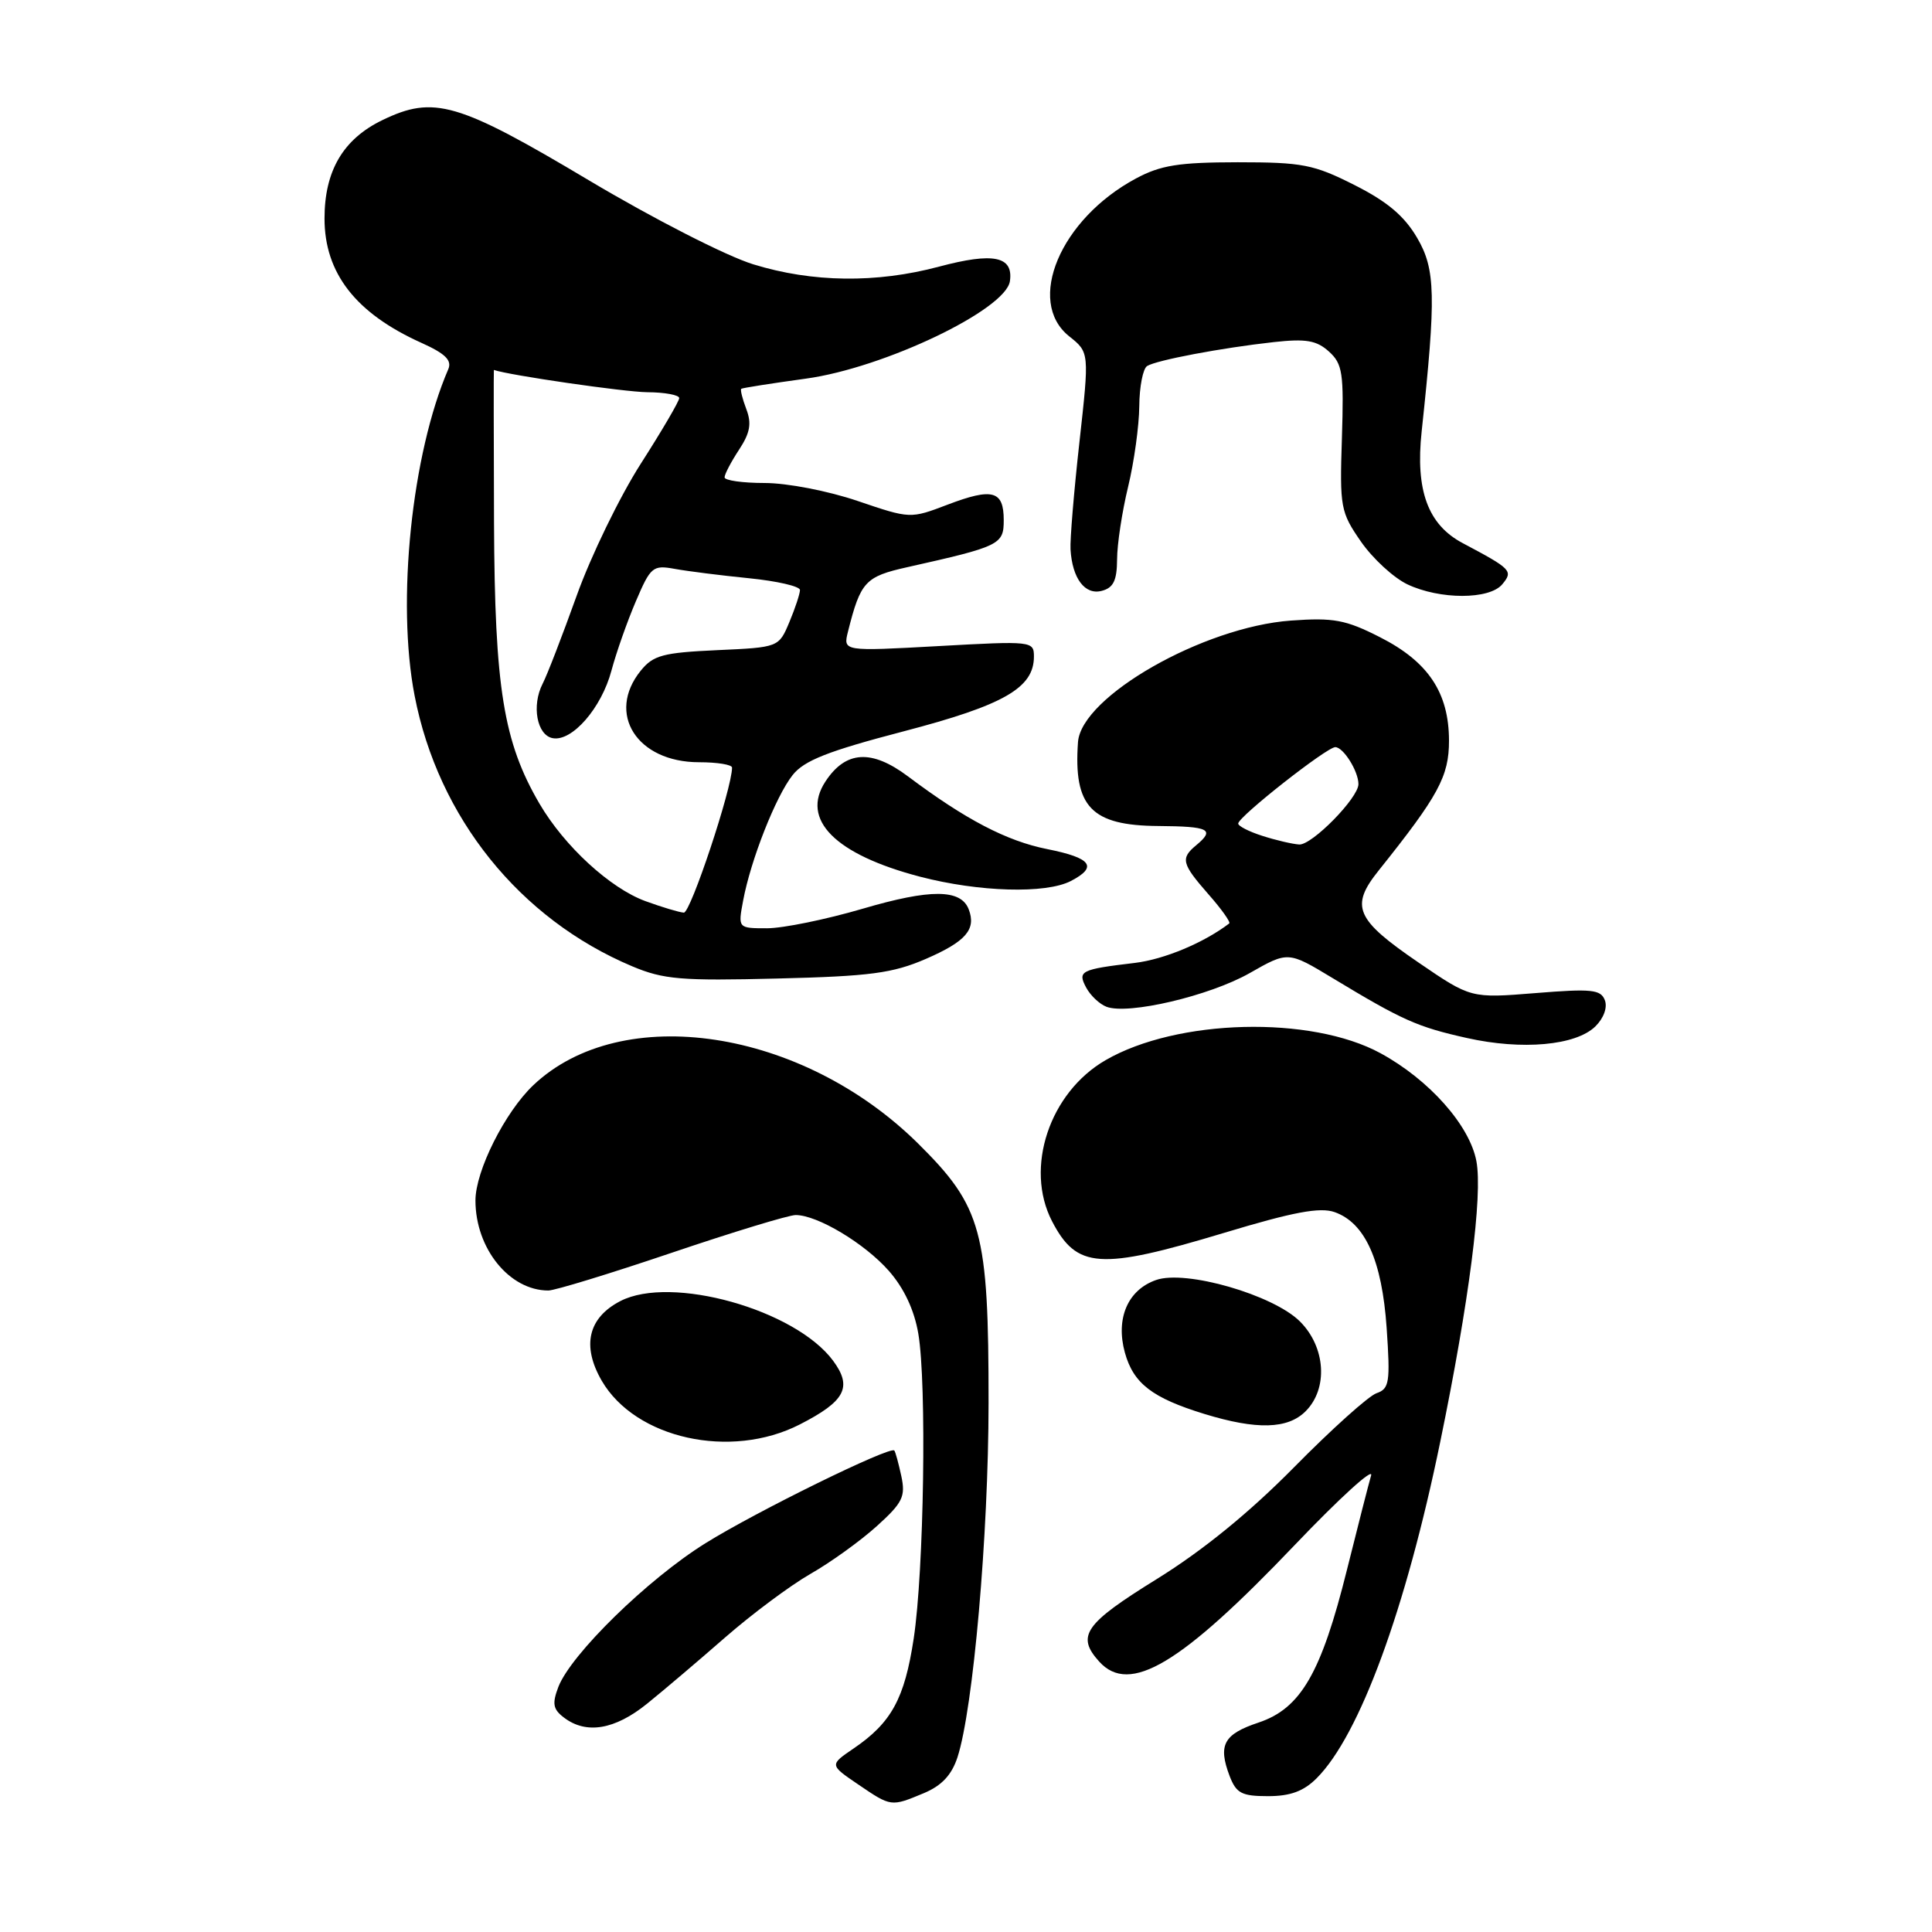 <?xml version="1.0" encoding="UTF-8" standalone="no"?>
<!DOCTYPE svg PUBLIC "-//W3C//DTD SVG 1.1//EN" "http://www.w3.org/Graphics/SVG/1.1/DTD/svg11.dtd" >
<svg xmlns="http://www.w3.org/2000/svg" xmlns:xlink="http://www.w3.org/1999/xlink" version="1.1" viewBox="0 0 256 256">
 <g >
 <path fill="currentColor"
d=" M 122.42 237.60 C 124.78 236.61 126.10 235.20 126.87 232.85 C 128.96 226.42 130.98 203.36 130.99 185.93 C 131.00 163.15 130.13 159.92 121.66 151.53 C 106.26 136.30 82.38 132.68 70.66 143.80 C 66.91 147.36 63.00 155.15 63.00 159.07 C 63.00 165.43 67.50 171.00 72.66 171.00 C 73.52 171.00 80.87 168.75 89.00 166.00 C 97.13 163.25 104.52 161.00 105.43 161.00 C 108.31 161.00 114.58 164.76 117.78 168.40 C 119.79 170.69 121.15 173.59 121.68 176.71 C 122.81 183.32 122.43 208.16 121.07 217.12 C 119.86 225.08 118.12 228.27 113.11 231.68 C 109.91 233.86 109.91 233.86 113.69 236.43 C 118.10 239.43 118.05 239.42 122.42 237.60 Z  M 174.46 235.63 C 180.15 229.94 186.28 213.25 190.85 191.00 C 194.66 172.51 196.48 158.35 195.63 153.86 C 194.74 149.11 189.37 143.07 182.93 139.56 C 173.72 134.54 155.96 134.99 146.49 140.48 C 139.06 144.78 135.75 154.74 139.39 161.80 C 142.67 168.12 145.70 168.33 162.20 163.36 C 171.37 160.59 174.90 159.93 176.84 160.61 C 180.89 162.04 183.12 167.00 183.74 175.98 C 184.23 183.18 184.10 184.02 182.39 184.61 C 181.35 184.97 176.45 189.37 171.50 194.39 C 165.55 200.43 159.37 205.46 153.25 209.25 C 143.69 215.17 142.58 216.77 145.65 220.17 C 149.68 224.62 156.45 220.57 171.62 204.66 C 177.48 198.52 182.00 194.40 181.68 195.50 C 181.36 196.60 179.92 202.22 178.48 208.00 C 175.07 221.70 172.36 226.38 166.76 228.25 C 162.14 229.79 161.37 231.21 162.93 235.33 C 163.81 237.62 164.53 238.00 168.02 238.00 C 170.97 238.00 172.74 237.35 174.46 235.63 Z  M 85.74 225.75 C 87.96 223.96 92.63 219.99 96.13 216.93 C 99.64 213.87 104.69 210.10 107.37 208.56 C 110.06 207.03 114.01 204.18 116.17 202.23 C 119.61 199.12 120.01 198.31 119.43 195.59 C 119.06 193.89 118.65 192.37 118.50 192.20 C 117.95 191.58 100.20 200.29 93.47 204.49 C 85.81 209.26 75.63 219.22 73.98 223.54 C 73.14 225.75 73.28 226.49 74.73 227.59 C 77.68 229.84 81.47 229.20 85.74 225.75 Z  M 105.97 188.75 C 112.02 185.66 112.98 183.80 110.38 180.29 C 105.35 173.52 88.93 168.92 82.20 172.40 C 77.93 174.61 77.06 178.33 79.73 182.95 C 84.20 190.64 96.82 193.43 105.97 188.75 Z  M 173.00 187.00 C 176.01 183.99 175.66 178.50 172.25 175.10 C 168.71 171.57 157.11 168.22 153.18 169.61 C 149.43 170.92 147.81 174.71 149.05 179.22 C 150.18 183.31 152.66 185.23 159.60 187.36 C 166.53 189.48 170.63 189.37 173.00 187.00 Z  M 211.39 136.01 C 212.50 134.92 213.02 133.49 212.65 132.53 C 212.11 131.11 210.87 130.99 203.46 131.59 C 194.90 132.28 194.90 132.28 187.99 127.56 C 179.62 121.84 178.86 120.12 182.67 115.36 C 190.62 105.42 192.00 102.87 192.00 98.14 C 191.99 91.78 189.25 87.67 182.83 84.42 C 178.31 82.12 176.70 81.82 171.05 82.23 C 159.44 83.07 143.28 92.29 142.84 98.33 C 142.23 106.91 144.60 109.39 153.48 109.45 C 160.24 109.50 161.03 109.90 158.50 112.00 C 156.40 113.74 156.58 114.45 160.13 118.50 C 161.86 120.46 163.09 122.20 162.88 122.36 C 159.53 124.92 154.27 127.12 150.38 127.59 C 143.17 128.45 142.75 128.66 143.93 130.87 C 144.49 131.91 145.69 133.05 146.61 133.40 C 149.48 134.50 160.28 131.96 165.59 128.94 C 170.68 126.04 170.68 126.04 176.59 129.61 C 185.82 135.19 187.81 136.08 194.37 137.54 C 201.69 139.18 208.79 138.54 211.39 136.01 Z  M 122.68 127.06 C 127.98 124.76 129.38 123.15 128.36 120.49 C 127.32 117.79 123.29 117.77 114.31 120.41 C 109.47 121.83 103.76 123.00 101.64 123.00 C 97.78 123.00 97.78 123.00 98.47 119.33 C 99.47 113.96 102.79 105.53 105.02 102.71 C 106.53 100.78 109.69 99.53 119.72 96.91 C 133.03 93.43 137.00 91.15 137.00 87.00 C 137.00 84.95 136.75 84.92 124.35 85.61 C 111.71 86.31 111.71 86.31 112.36 83.70 C 114.03 77.06 114.64 76.40 120.24 75.15 C 132.52 72.40 133.00 72.16 133.00 68.92 C 133.00 65.01 131.53 64.60 125.56 66.87 C 120.62 68.75 120.62 68.75 113.64 66.38 C 109.73 65.05 104.30 64.00 101.32 64.00 C 98.40 64.00 96.00 63.66 96.01 63.25 C 96.01 62.84 96.87 61.20 97.92 59.60 C 99.39 57.37 99.62 56.12 98.89 54.21 C 98.37 52.84 98.07 51.63 98.22 51.52 C 98.37 51.40 102.23 50.80 106.79 50.17 C 117.15 48.75 133.28 41.04 133.82 37.25 C 134.29 33.95 131.63 33.41 124.43 35.33 C 116.12 37.55 107.63 37.44 99.80 35.02 C 96.23 33.92 86.59 28.99 78.06 23.91 C 60.66 13.54 57.49 12.61 50.66 15.92 C 45.47 18.43 43.00 22.64 43.00 28.95 C 43.00 36.19 47.14 41.51 55.82 45.42 C 59.00 46.85 59.91 47.74 59.40 48.92 C 54.55 60.14 52.52 79.74 54.94 92.19 C 58.07 108.35 68.87 121.77 83.77 128.04 C 87.93 129.79 90.26 129.98 103.00 129.66 C 115.30 129.36 118.29 128.96 122.68 127.06 Z  M 141.89 116.74 C 145.51 114.86 144.63 113.68 138.76 112.51 C 133.38 111.44 127.93 108.59 120.32 102.88 C 115.48 99.25 112.06 99.46 109.37 103.56 C 106.06 108.61 110.65 113.22 121.92 116.17 C 129.72 118.20 138.56 118.46 141.89 116.74 Z  M 148.02 74.13 C 148.02 72.14 148.68 67.80 149.48 64.50 C 150.28 61.20 150.94 56.39 150.96 53.81 C 150.98 51.23 151.45 48.84 152.00 48.50 C 153.26 47.72 161.83 46.10 168.78 45.33 C 173.05 44.86 174.45 45.10 176.09 46.58 C 177.90 48.22 178.08 49.42 177.81 58.04 C 177.51 67.23 177.63 67.86 180.33 71.76 C 181.89 74.01 184.66 76.56 186.49 77.43 C 190.80 79.47 197.36 79.47 199.06 77.42 C 200.53 75.65 200.29 75.40 193.84 71.98 C 189.21 69.54 187.53 64.99 188.38 57.14 C 190.30 39.21 190.22 35.68 187.78 31.52 C 186.09 28.62 183.82 26.71 179.48 24.52 C 174.08 21.79 172.58 21.50 164.00 21.50 C 156.19 21.51 153.79 21.89 150.50 23.66 C 140.50 29.03 135.89 39.94 141.67 44.56 C 144.35 46.69 144.35 46.69 143.03 58.59 C 142.30 65.14 141.77 71.54 141.85 72.80 C 142.08 76.65 143.76 78.88 145.99 78.29 C 147.53 77.89 148.00 76.93 148.02 74.13 Z  M 167.25 110.75 C 165.46 110.18 164.03 109.44 164.07 109.11 C 164.18 108.14 175.81 99.00 176.93 99.00 C 178.00 99.00 180.00 102.19 180.00 103.90 C 180.00 105.73 173.84 112.00 172.15 111.90 C 171.24 111.84 169.04 111.33 167.25 110.75 Z  M 85.51 119.40 C 80.83 117.68 74.79 112.13 71.49 106.50 C 66.71 98.33 65.55 91.16 65.46 69.25 C 65.42 58.11 65.41 49.01 65.44 49.02 C 67.49 49.73 82.74 51.94 85.75 51.97 C 88.09 51.98 90.00 52.34 90.00 52.75 C 90.00 53.16 87.71 57.07 84.91 61.44 C 82.12 65.80 78.29 73.68 76.41 78.94 C 74.52 84.20 72.50 89.45 71.90 90.60 C 70.42 93.49 71.14 97.41 73.23 97.81 C 75.80 98.30 79.70 93.82 81.02 88.86 C 81.66 86.46 83.12 82.32 84.26 79.66 C 86.21 75.10 86.50 74.85 89.41 75.38 C 91.11 75.69 95.54 76.25 99.25 76.62 C 102.96 76.99 106.00 77.69 106.00 78.18 C 106.00 78.67 105.37 80.58 104.60 82.42 C 103.19 85.78 103.19 85.78 95.00 86.15 C 87.85 86.48 86.56 86.82 84.90 88.87 C 80.30 94.56 84.40 101.00 92.63 101.00 C 95.04 101.00 97.00 101.32 97.00 101.71 C 97.00 104.45 91.50 120.99 90.61 120.93 C 90.00 120.89 87.70 120.20 85.51 119.40 Z "/>
</g>
</svg>